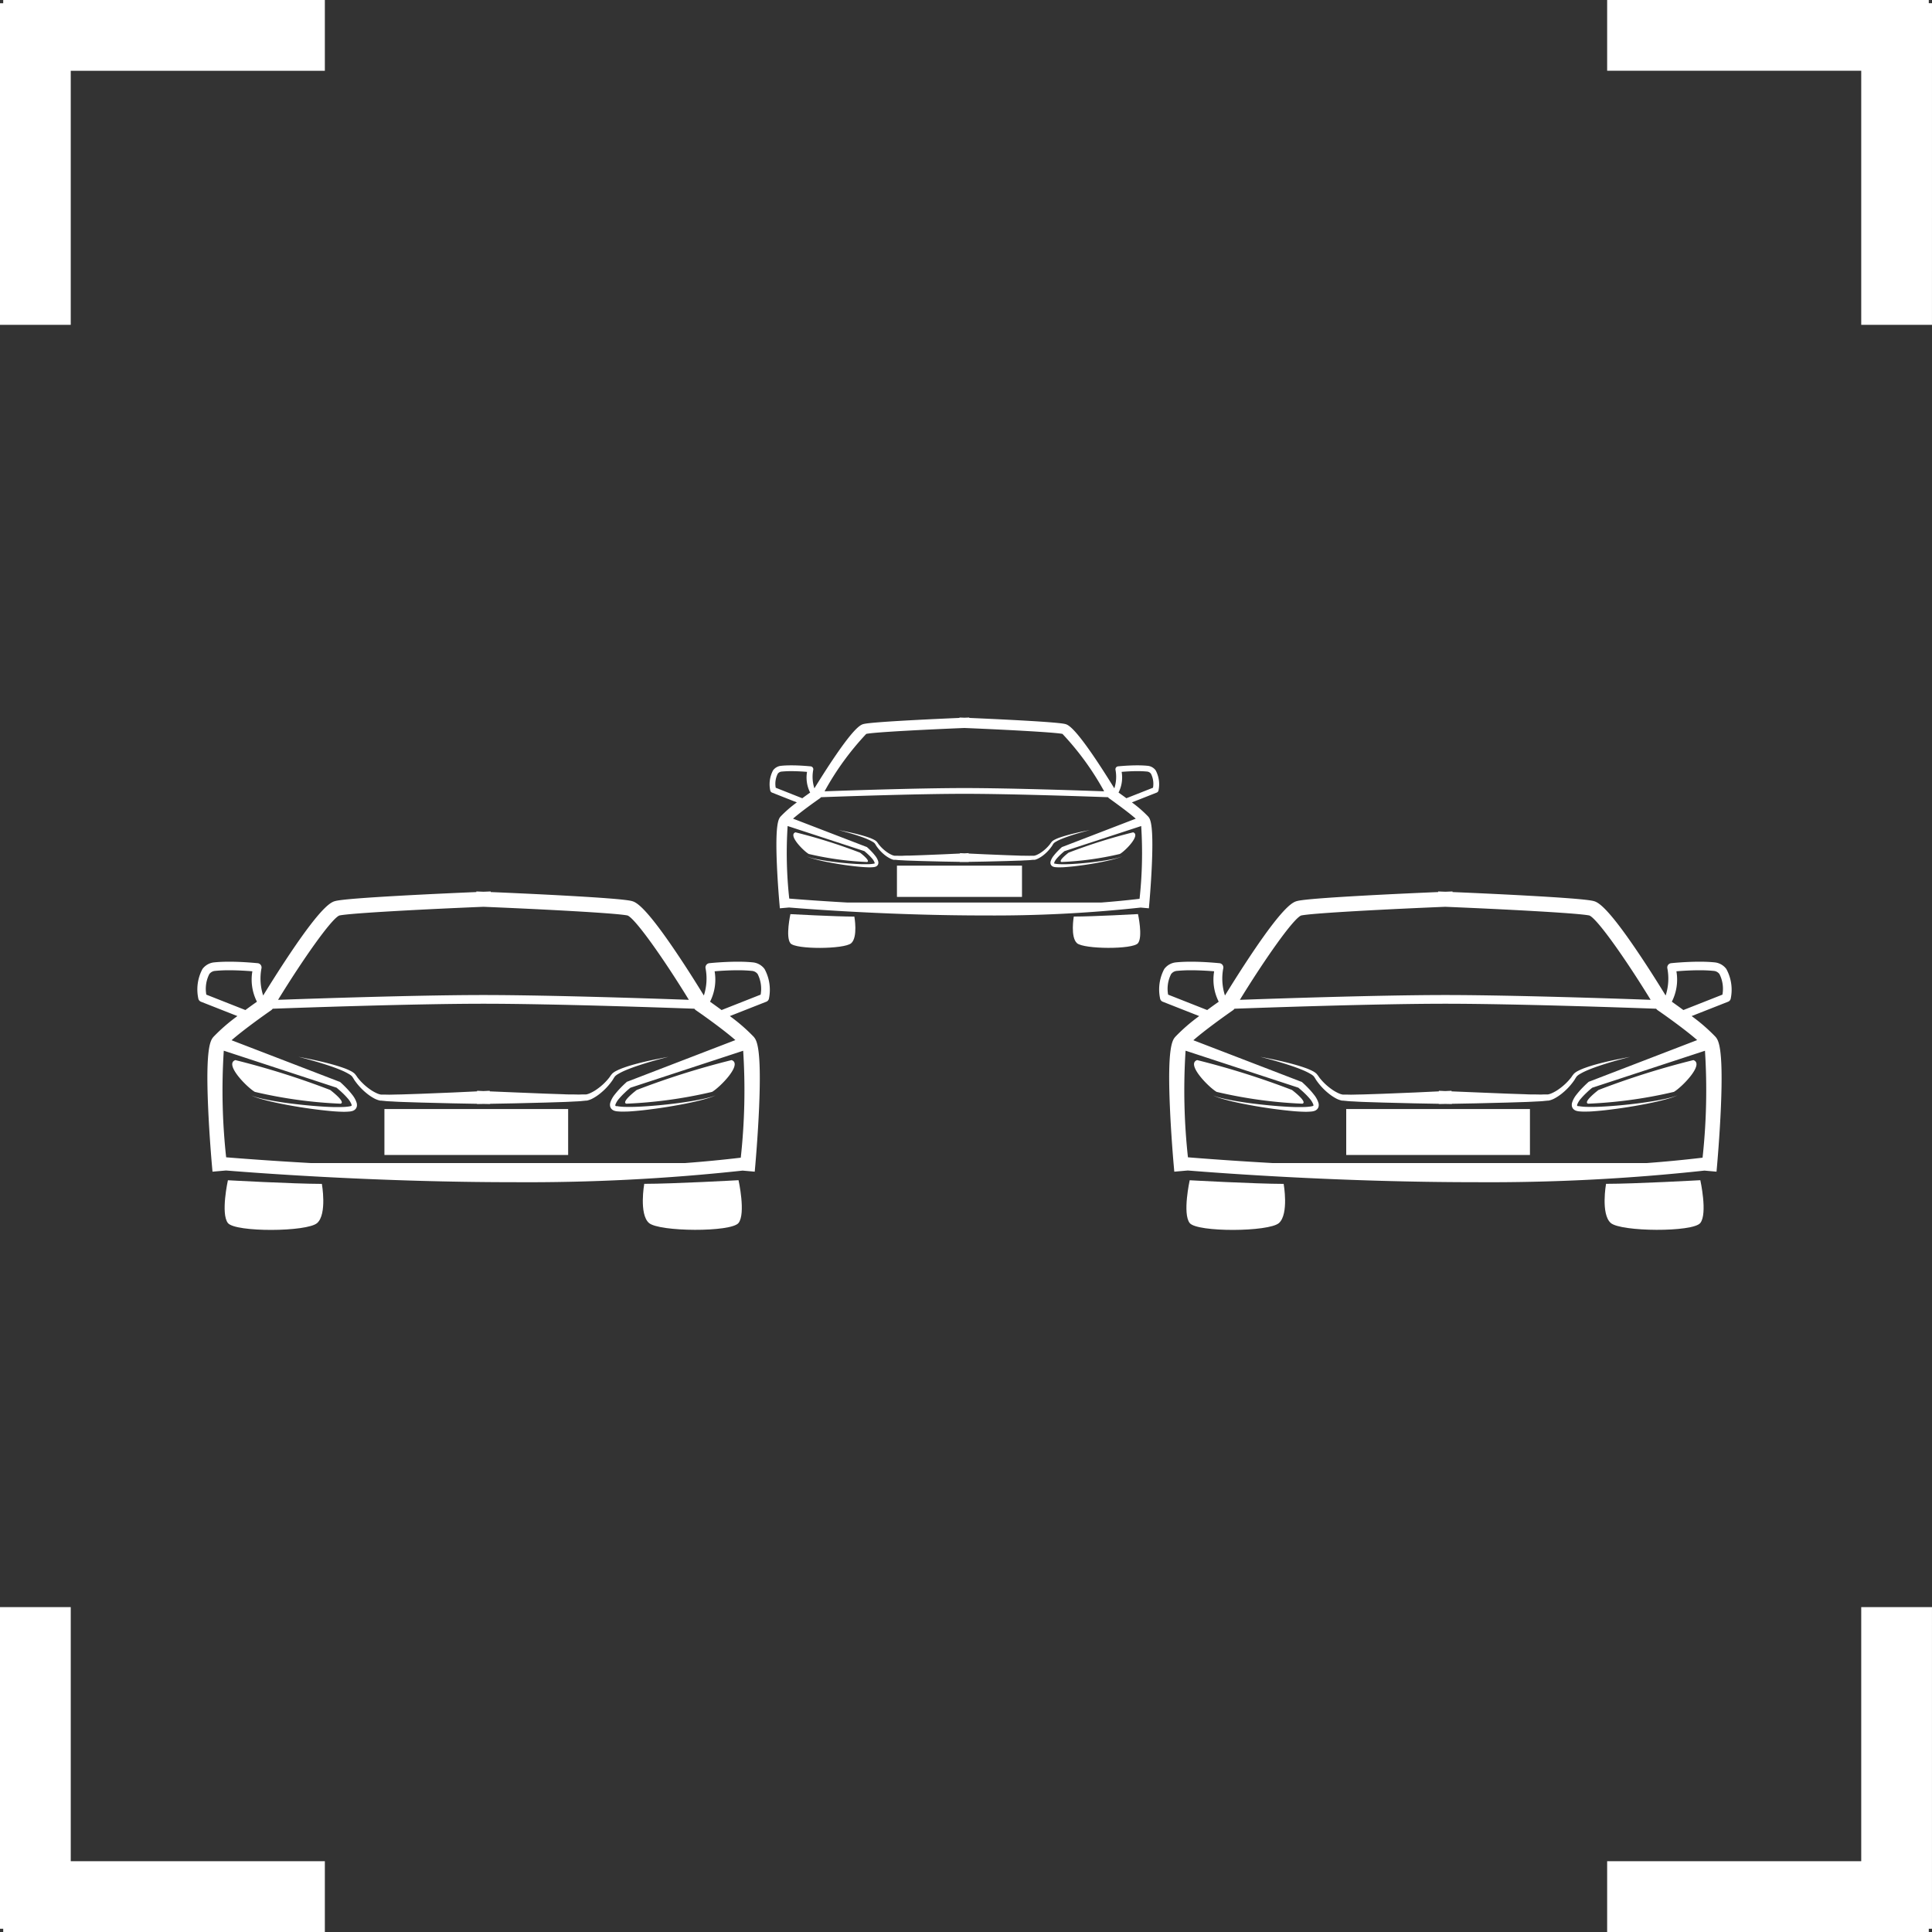 <svg xmlns="http://www.w3.org/2000/svg" width="107.701" height="107.7" viewBox="0 0 107.701 107.7">
  <rect x="0" y="0" width="107.701" height="107.7" fill="#333333" stroke="none"/>
  <defs>
    <style>
      .cls-1 {
        fill: #fff;
      }
    </style>
  </defs>
  <g id="Group_131005" data-name="Group 131005" transform="translate(-3056 -1071)">
    <g id="Group_130999" data-name="Group 130999" transform="translate(-3150.387 -641.506)">
      <g id="Group_39401" data-name="Group 39401" transform="translate(6206.387 1712.506)">
        <g id="Group_39397" data-name="Group 39397" transform="translate(89.592)">
          <path id="Path_70613" data-name="Path 70613" class="cls-1" d="M17.609,17.609H14.664V3.444H.5V.5H17.43V.679h.179Z"/>
          <path id="Path_70614" data-name="Path 70614" class="cls-1" d="M17.109,17.109V1.179H16.93V1H1V2.944H15.164V17.109h1.944m1,1H14.164V3.944H0V0H17.93V.179h.179Z"/>
        </g>
        <g id="Group_39398" data-name="Group 39398" transform="translate(89.592 89.591)">
          <path id="Path_70615" data-name="Path 70615" class="cls-1" d="M17.43,17.609H.5V14.664H14.664V.5h2.944V17.429H17.43Z"/>
          <path id="Path_70616" data-name="Path 70616" class="cls-1" d="M15.164,1V15.164H1v1.944H16.93v-.18h.179V1H15.164m-1-1h3.944V17.929H17.93v.18H0V14.164H14.164Z"/>
        </g>
        <g id="Group_39399" data-name="Group 39399" transform="translate(18.109 18.109) rotate(180)">
          <path id="Path_70617" data-name="Path 70617" class="cls-1" d="M17.43,17.609H.5V14.664H14.665V.5h2.944V17.429H17.43Z"/>
          <path id="Path_70618" data-name="Path 70618" class="cls-1" d="M15.165,1V15.164H1v1.944H16.93v-.18h.179V1H15.165m-1-1h3.944V17.929H17.93v.18H0V14.164H14.165Z"/>
        </g>
        <g id="Group_39400" data-name="Group 39400" transform="translate(18.109 107.7) rotate(180)">
          <path id="Path_70619" data-name="Path 70619" class="cls-1" d="M17.609,17.609H14.665V3.444H.5V.5H17.43V.679h.179Z"/>
          <path id="Path_70620" data-name="Path 70620" class="cls-1" d="M17.109,17.109V1.179H16.93V1H1V2.944H15.165V17.109h1.944m1,1H14.165V3.944H0V0H17.93V.179h.179Z"/>
        </g>
      </g>
    </g>
    <g id="Group_131000" data-name="Group 131000" transform="translate(3067 1111)">
      <g id="Group_29085" data-name="Group 29085" transform="translate(0 9.694)">
        <g id="Group_29068" data-name="Group 29068" transform="translate(0 0)">
          <path id="Path_53889" data-name="Path 53889" class="cls-1" d="M50.266,400.384c.316-.089-.579-.764-.579-.764a44.642,44.642,0,0,0-5.288-1.666c-.641.219.666,1.534,1.087,1.772A25.385,25.385,0,0,0,50.266,400.384Z" transform="translate(-42.279 -388.552)"/>
          <path id="Path_53890" data-name="Path 53890" class="cls-1" d="M70.253,375.263a.923.923,0,0,0-.667-.37c-.238-.024-.516-.036-.827-.036-.8,0-1.554.079-1.585.083a.24.24,0,0,0-.211.275,3.047,3.047,0,0,1-.093,1.526c-.273-.445-.863-1.4-1.506-2.352-1.852-2.758-2.319-2.868-2.542-2.921-.778-.183-6.215-.426-7.834-.494v-.033l-.4.016-.4-.016v.033c-1.62.068-7.057.311-7.835.494-.224.053-.691.163-2.543,2.921-.642.957-1.233,1.907-1.506,2.352a3.055,3.055,0,0,1-.093-1.526.239.239,0,0,0-.211-.275c-.032,0-.783-.083-1.585-.083-.311,0-.59.012-.828.036a.926.926,0,0,0-.667.37,2.418,2.418,0,0,0-.232,1.646.239.239,0,0,0,.147.179l2.032.8a9.984,9.984,0,0,0-1.332,1.156c-.157.186-.449.531-.3,3.928.068,1.61.206,3.158.207,3.173l.037.417.752-.066c2,.162,8.624.652,16.018.652a111.111,111.111,0,0,0,12.782-.646l.675.06.037-.417c0-.016.139-1.564.207-3.173.144-3.4-.148-3.742-.3-3.928a9.98,9.98,0,0,0-1.331-1.156l2.032-.8a.238.238,0,0,0,.148-.179A2.42,2.42,0,0,0,70.253,375.263Zm-23.705-2.981c.626-.14,5.134-.367,8.037-.486,2.9.119,7.41.346,8.036.486.458.2,2.065,2.5,3.413,4.7-1.931-.07-7.55-.258-11.21-.267h-.479c-3.66.009-9.279.2-11.211.267C44.483,374.784,46.09,372.478,46.548,372.282Zm-7.413,4.411a1.812,1.812,0,0,1,.165-1.143.439.439,0,0,1,.331-.181,7.792,7.792,0,0,1,.78-.035c.508,0,1.005.035,1.29.058a2.726,2.726,0,0,0,.255,1.695c-.171.122-.4.283-.643.465Zm29.492,2.533-6.007,2.311-.01,0a.148.148,0,0,0-.046.029c-.121.109-.234.217-.344.332a4.557,4.557,0,0,0-.317.364,1.382,1.382,0,0,0-.251.461.444.444,0,0,0-.011.172.319.319,0,0,0,.094.184.352.352,0,0,0,.077.057.33.33,0,0,0,.044.021l.03.011a.749.749,0,0,0,.143.03,3.318,3.318,0,0,0,.484.013c.158,0,.313-.014.469-.026.311-.025.619-.058.927-.1q.922-.117,1.835-.294c.3-.059.607-.125.907-.2.15-.039.3-.078.448-.125a3.07,3.07,0,0,0,.434-.164,3.149,3.149,0,0,1-.44.142c-.15.038-.3.072-.452.1-.3.061-.607.11-.912.155q-.916.131-1.838.2c-.307.024-.615.042-.921.051-.153,0-.306.006-.457,0a3.041,3.041,0,0,1-.441-.034l-.048-.01L62,382.912l-.013,0-.024-.01-.008,0-.015-.013c-.006-.008,0-.01-.006-.021a.183.183,0,0,1,.009-.056,1.145,1.145,0,0,1,.214-.336,3.907,3.907,0,0,1,.308-.319c.1-.1.206-.187.31-.274l6.287-2.062a34.579,34.579,0,0,1-.134,5.961c-1.011.12-2.051.221-3.111.3H44.96c-2.226-.126-3.9-.254-4.72-.321a34.392,34.392,0,0,1-.132-5.943l6.287,2.062c.1.086.21.178.31.274a3.977,3.977,0,0,1,.308.319,1.134,1.134,0,0,1,.213.336.176.176,0,0,1,.009.056c0,.011,0,.013-.007.021a.083.083,0,0,1-.015.013l-.008,0-.023.01-.013,0-.022.006-.048.01a3.042,3.042,0,0,1-.441.034c-.151,0-.3,0-.458,0-.306-.008-.613-.027-.921-.051-.614-.047-1.228-.114-1.838-.2-.3-.045-.609-.094-.912-.155q-.227-.044-.451-.1a3.124,3.124,0,0,1-.44-.142,3.09,3.09,0,0,0,.434.164c.148.046.3.086.448.125.3.075.6.14.907.2q.912.177,1.835.294c.307.039.616.073.927.1.155.012.311.022.468.026a3.315,3.315,0,0,0,.484-.013.725.725,0,0,0,.143-.03l.031-.011a.344.344,0,0,0,.043-.021.363.363,0,0,0,.077-.057.32.32,0,0,0,.093-.184.451.451,0,0,0-.011-.172,1.377,1.377,0,0,0-.251-.461,4.406,4.406,0,0,0-.316-.364c-.111-.115-.222-.224-.344-.332a.144.144,0,0,0-.047-.029l-.01,0-6.007-2.311c.636-.557,1.736-1.345,2.193-1.662a.407.407,0,0,0,.1-.095c1.565-.057,7.886-.278,11.753-.278s10.188.221,11.753.278a.411.411,0,0,0,.1.095C66.89,377.88,67.991,378.668,68.627,379.226Zm1.408-2.533-2.177.859c-.246-.182-.472-.343-.643-.465a2.726,2.726,0,0,0,.255-1.695c.285-.024.782-.058,1.291-.058a7.779,7.779,0,0,1,.779.035.437.437,0,0,1,.331.18A1.822,1.822,0,0,1,70.035,376.693Z" transform="translate(-38.633 -370.94)"/>
          <path id="Path_53891" data-name="Path 53891" class="cls-1" d="M113.1,397.954a44.649,44.649,0,0,0-5.289,1.666s-.894.675-.579.764a25.382,25.382,0,0,0,4.78-.658C112.433,399.488,113.74,398.173,113.1,397.954Z" transform="translate(-83.317 -388.552)"/>
          <path id="Path_53892" data-name="Path 53892" class="cls-1" d="M73.781,397.786c-.251.066-.521.14-.8.241a3.27,3.27,0,0,0-.43.182.968.968,0,0,0-.217.146,1.57,1.57,0,0,0-.157.209,3.2,3.2,0,0,1-.685.655,2.229,2.229,0,0,1-.413.238.937.937,0,0,1-.208.065l-.008,0h-.007l-.032,0-.064,0-.129,0c-.174.011-.338,0-.506,0s-.33,0-.5-.011l-.99-.033-1.758-.071L65.5,399.35v-.033l-.353.017-.353-.017v.033l-1.368.064-1.758.071-.991.033c-.171.006-.333.007-.5.011s-.332.011-.506,0l-.129,0-.064,0-.033,0h-.006l-.008,0a.946.946,0,0,1-.209-.065,2.251,2.251,0,0,1-.413-.238,3.192,3.192,0,0,1-.684-.655,1.673,1.673,0,0,0-.157-.209.966.966,0,0,0-.216-.146,3.25,3.25,0,0,0-.43-.182c-.283-.1-.553-.175-.8-.241-.5-.13-.922-.218-1.217-.278s-.465-.089-.465-.089.167.04.458.119.7.194,1.192.355c.244.081.507.174.774.289a3.315,3.315,0,0,1,.394.2.775.775,0,0,1,.165.125,1.9,1.9,0,0,1,.117.183,3.442,3.442,0,0,0,.7.763,2.609,2.609,0,0,0,.452.3,1.273,1.273,0,0,0,.275.1l.019.005,0,0,.017,0h.008l.032,0,.064.007.128.012c.168.021.348.023.522.034s.353.019.521.024l1,.032,1.763.044,1.349.025v.014l.359-.007h.012l.359.007v-.014l1.349-.025,1.764-.044,1-.032c.167-.005.346-.015.521-.024s.354-.013.523-.034l.128-.012.064-.007.032,0H70.9l.017,0,0,0,.019-.005a1.276,1.276,0,0,0,.275-.1,2.6,2.6,0,0,0,.453-.3,3.452,3.452,0,0,0,.7-.763,1.776,1.776,0,0,1,.117-.183.8.8,0,0,1,.164-.125,3.315,3.315,0,0,1,.394-.2c.268-.115.53-.208.774-.289.488-.161.9-.276,1.192-.355s.458-.119.458-.119-.169.029-.465.089S74.282,397.656,73.781,397.786Z" transform="translate(-49.199 -388.205)"/>
          <path id="Path_53893" data-name="Path 53893" class="cls-1" d="M43.189,417.2s-.411,1.863,0,2.385,4.415.5,4.976,0,.262-2.182.262-2.182C46.818,417.4,43.189,417.2,43.189,417.2Z" transform="translate(-41.484 -401.1)"/>
          <path id="Path_53894" data-name="Path 53894" class="cls-1" d="M110.079,417.4s-.3,1.688.263,2.182,4.581.524,4.993,0,0-2.385,0-2.385S111.693,417.4,110.079,417.4Z" transform="translate(-85.165 -401.1)"/>
        </g>
        <path id="Path_70621" data-name="Path 70621" class="cls-1" d="M0,0H10.242V2.561H0Z" transform="translate(10.43 12.13)"/>
      </g>
      <g id="Group_130998" data-name="Group 130998" transform="translate(53.616 9.694)">
        <g id="Group_29068-2" data-name="Group 29068" transform="translate(0 0)">
          <path id="Path_53889-2" data-name="Path 53889" class="cls-1" d="M50.266,400.384c.316-.089-.579-.764-.579-.764a44.642,44.642,0,0,0-5.288-1.666c-.641.219.666,1.534,1.087,1.772A25.385,25.385,0,0,0,50.266,400.384Z" transform="translate(-42.279 -388.552)"/>
          <path id="Path_53890-2" data-name="Path 53890" class="cls-1" d="M70.253,375.263a.923.923,0,0,0-.667-.37c-.238-.024-.516-.036-.827-.036-.8,0-1.554.079-1.585.083a.24.24,0,0,0-.211.275,3.047,3.047,0,0,1-.093,1.526c-.273-.445-.863-1.4-1.506-2.352-1.852-2.758-2.319-2.868-2.542-2.921-.778-.183-6.215-.426-7.834-.494v-.033l-.4.016-.4-.016v.033c-1.62.068-7.057.311-7.835.494-.224.053-.691.163-2.543,2.921-.642.957-1.233,1.907-1.506,2.352a3.055,3.055,0,0,1-.093-1.526.239.239,0,0,0-.211-.275c-.032,0-.783-.083-1.585-.083-.311,0-.59.012-.828.036a.926.926,0,0,0-.667.37,2.418,2.418,0,0,0-.232,1.646.239.239,0,0,0,.147.179l2.032.8a9.984,9.984,0,0,0-1.332,1.156c-.157.186-.449.531-.3,3.928.068,1.61.206,3.158.207,3.173l.037.417.752-.066c2,.162,8.624.652,16.018.652a111.111,111.111,0,0,0,12.782-.646l.675.06.037-.417c0-.016.139-1.564.207-3.173.144-3.4-.148-3.742-.3-3.928a9.98,9.98,0,0,0-1.331-1.156l2.032-.8a.238.238,0,0,0,.148-.179A2.42,2.42,0,0,0,70.253,375.263Zm-23.705-2.981c.626-.14,5.134-.367,8.037-.486,2.9.119,7.41.346,8.036.486.458.2,2.065,2.5,3.413,4.7-1.931-.07-7.55-.258-11.21-.267h-.479c-3.66.009-9.279.2-11.211.267C44.483,374.784,46.09,372.478,46.548,372.282Zm-7.413,4.411a1.812,1.812,0,0,1,.165-1.143.439.439,0,0,1,.331-.181,7.792,7.792,0,0,1,.78-.035c.508,0,1.005.035,1.29.058a2.726,2.726,0,0,0,.255,1.695c-.171.122-.4.283-.643.465Zm29.492,2.533-6.007,2.311-.01,0a.148.148,0,0,0-.046.029c-.121.109-.234.217-.344.332a4.557,4.557,0,0,0-.317.364,1.382,1.382,0,0,0-.251.461.444.444,0,0,0-.011.172.319.319,0,0,0,.094.184.352.352,0,0,0,.077.057.33.33,0,0,0,.044.021l.03.011a.749.749,0,0,0,.143.03,3.318,3.318,0,0,0,.484.013c.158,0,.313-.014.469-.026.311-.025.619-.058.927-.1q.922-.117,1.835-.294c.3-.059.607-.125.907-.2.15-.039.3-.078.448-.125a3.07,3.07,0,0,0,.434-.164,3.149,3.149,0,0,1-.44.142c-.15.038-.3.072-.452.1-.3.061-.607.11-.912.155q-.916.131-1.838.2c-.307.024-.615.042-.921.051-.153,0-.306.006-.457,0a3.041,3.041,0,0,1-.441-.034l-.048-.01L62,382.912l-.013,0-.024-.01-.008,0-.015-.013c-.006-.008,0-.01-.006-.021a.183.183,0,0,1,.009-.056,1.145,1.145,0,0,1,.214-.336,3.907,3.907,0,0,1,.308-.319c.1-.1.206-.187.31-.274l6.287-2.062a34.579,34.579,0,0,1-.134,5.961c-1.011.12-2.051.221-3.111.3H44.96c-2.226-.126-3.9-.254-4.72-.321a34.392,34.392,0,0,1-.132-5.943l6.287,2.062c.1.086.21.178.31.274a3.977,3.977,0,0,1,.308.319,1.134,1.134,0,0,1,.213.336.176.176,0,0,1,.009.056c0,.011,0,.013-.007.021a.083.083,0,0,1-.015.013l-.008,0-.023.01-.013,0-.022.006-.048.01a3.042,3.042,0,0,1-.441.034c-.151,0-.3,0-.458,0-.306-.008-.613-.027-.921-.051-.614-.047-1.228-.114-1.838-.2-.3-.045-.609-.094-.912-.155q-.227-.044-.451-.1a3.124,3.124,0,0,1-.44-.142,3.09,3.09,0,0,0,.434.164c.148.046.3.086.448.125.3.075.6.14.907.2q.912.177,1.835.294c.307.039.616.073.927.1.155.012.311.022.468.026a3.315,3.315,0,0,0,.484-.013.725.725,0,0,0,.143-.03l.031-.011a.344.344,0,0,0,.043-.021.363.363,0,0,0,.077-.057.32.32,0,0,0,.093-.184.451.451,0,0,0-.011-.172,1.377,1.377,0,0,0-.251-.461,4.406,4.406,0,0,0-.316-.364c-.111-.115-.222-.224-.344-.332a.144.144,0,0,0-.047-.029l-.01,0-6.007-2.311c.636-.557,1.736-1.345,2.193-1.662a.407.407,0,0,0,.1-.095c1.565-.057,7.886-.278,11.753-.278s10.188.221,11.753.278a.411.411,0,0,0,.1.095C66.89,377.88,67.991,378.668,68.627,379.226Zm1.408-2.533-2.177.859c-.246-.182-.472-.343-.643-.465a2.726,2.726,0,0,0,.255-1.695c.285-.024.782-.058,1.291-.058a7.779,7.779,0,0,1,.779.035.437.437,0,0,1,.331.18A1.822,1.822,0,0,1,70.035,376.693Z" transform="translate(-38.633 -370.94)"/>
          <path id="Path_53891-2" data-name="Path 53891" class="cls-1" d="M113.1,397.954a44.649,44.649,0,0,0-5.289,1.666s-.894.675-.579.764a25.382,25.382,0,0,0,4.78-.658C112.433,399.488,113.74,398.173,113.1,397.954Z" transform="translate(-83.317 -388.552)"/>
          <path id="Path_53892-2" data-name="Path 53892" class="cls-1" d="M73.781,397.786c-.251.066-.521.14-.8.241a3.27,3.27,0,0,0-.43.182.968.968,0,0,0-.217.146,1.57,1.57,0,0,0-.157.209,3.2,3.2,0,0,1-.685.655,2.229,2.229,0,0,1-.413.238.937.937,0,0,1-.208.065l-.008,0h-.007l-.032,0-.064,0-.129,0c-.174.011-.338,0-.506,0s-.33,0-.5-.011l-.99-.033-1.758-.071L65.5,399.35v-.033l-.353.017-.353-.017v.033l-1.368.064-1.758.071-.991.033c-.171.006-.333.007-.5.011s-.332.011-.506,0l-.129,0-.064,0-.033,0h-.006l-.008,0a.946.946,0,0,1-.209-.065,2.251,2.251,0,0,1-.413-.238,3.192,3.192,0,0,1-.684-.655,1.673,1.673,0,0,0-.157-.209.966.966,0,0,0-.216-.146,3.25,3.25,0,0,0-.43-.182c-.283-.1-.553-.175-.8-.241-.5-.13-.922-.218-1.217-.278s-.465-.089-.465-.089.167.04.458.119.7.194,1.192.355c.244.081.507.174.774.289a3.315,3.315,0,0,1,.394.2.775.775,0,0,1,.165.125,1.9,1.9,0,0,1,.117.183,3.442,3.442,0,0,0,.7.763,2.609,2.609,0,0,0,.452.3,1.273,1.273,0,0,0,.275.1l.019.005,0,0,.017,0h.008l.032,0,.064.007.128.012c.168.021.348.023.522.034s.353.019.521.024l1,.032,1.763.044,1.349.025v.014l.359-.007h.012l.359.007v-.014l1.349-.025,1.764-.044,1-.032c.167-.005.346-.015.521-.024s.354-.013.523-.034l.128-.012.064-.007.032,0H70.9l.017,0,0,0,.019-.005a1.276,1.276,0,0,0,.275-.1,2.6,2.6,0,0,0,.453-.3,3.452,3.452,0,0,0,.7-.763,1.776,1.776,0,0,1,.117-.183.8.8,0,0,1,.164-.125,3.315,3.315,0,0,1,.394-.2c.268-.115.53-.208.774-.289.488-.161.9-.276,1.192-.355s.458-.119.458-.119-.169.029-.465.089S74.282,397.656,73.781,397.786Z" transform="translate(-49.199 -388.205)"/>
          <path id="Path_53893-2" data-name="Path 53893" class="cls-1" d="M43.189,417.2s-.411,1.863,0,2.385,4.415.5,4.976,0,.262-2.182.262-2.182C46.818,417.4,43.189,417.2,43.189,417.2Z" transform="translate(-41.484 -401.1)"/>
          <path id="Path_53894-2" data-name="Path 53894" class="cls-1" d="M110.079,417.4s-.3,1.688.263,2.182,4.581.524,4.993,0,0-2.385,0-2.385S111.693,417.4,110.079,417.4Z" transform="translate(-85.165 -401.1)"/>
        </g>
        <path id="Path_70622" data-name="Path 70622" class="cls-1" d="M0,0H10.242V2.561H0Z" transform="translate(10.43 12.13)"/>
      </g>
      <g id="Group_129158" data-name="Group 129158" transform="translate(31.902 0)">
        <g id="Group_29068-3" data-name="Group 29068" transform="translate(0 0)">
          <path id="Path_53889-3" data-name="Path 53889" class="cls-1" d="M48.336,399.607c.215-.06-.394-.52-.394-.52a30.334,30.334,0,0,0-3.6-1.134c-.436.149.454,1.044.74,1.206A17.258,17.258,0,0,0,48.336,399.607Z" transform="translate(-42.9 -391.554)"/>
          <path id="Path_53890-3" data-name="Path 53890" class="cls-1" d="M60.154,373.882a.629.629,0,0,0-.454-.252c-.162-.016-.351-.025-.563-.025-.546,0-1.058.054-1.079.056a.161.161,0,0,0-.112.063.163.163,0,0,0-.032.124,2.073,2.073,0,0,1-.063,1.038c-.186-.3-.588-.949-1.025-1.6-1.261-1.877-1.578-1.952-1.73-1.988-.529-.125-4.23-.29-5.332-.337v-.022l-.273.011-.273-.011v.022c-1.1.047-4.8.212-5.332.337-.153.036-.47.111-1.731,1.988-.437.651-.839,1.3-1.025,1.6a2.078,2.078,0,0,1-.063-1.038.164.164,0,0,0-.032-.124.162.162,0,0,0-.112-.063c-.022,0-.533-.056-1.079-.056-.212,0-.4.008-.563.025a.631.631,0,0,0-.454.252,1.646,1.646,0,0,0-.158,1.12.162.162,0,0,0,.1.122l1.383.546a6.8,6.8,0,0,0-.906.787c-.107.127-.306.362-.207,2.674.046,1.1.14,2.149.141,2.16l.025.283.512-.045c1.359.111,5.869.444,10.9.444a75.586,75.586,0,0,0,8.7-.44l.46.041.025-.283c0-.011.095-1.064.141-2.16.1-2.312-.1-2.547-.207-2.674a6.8,6.8,0,0,0-.906-.787l1.383-.546a.162.162,0,0,0,.1-.122A1.647,1.647,0,0,0,60.154,373.882ZM44.02,371.853c.426-.1,3.494-.25,5.47-.331,1.976.081,5.044.236,5.47.331a15.588,15.588,0,0,1,2.323,3.2c-1.315-.047-5.139-.176-7.63-.182h-.326c-2.491.006-6.316.134-7.63.182A15.589,15.589,0,0,1,44.02,371.853Zm-5.046,3a1.233,1.233,0,0,1,.112-.778.3.3,0,0,1,.225-.123,5.3,5.3,0,0,1,.531-.023c.346,0,.684.023.878.04a1.855,1.855,0,0,0,.173,1.154c-.116.083-.27.192-.438.316Zm20.073,1.724-4.088,1.573-.007,0a.1.1,0,0,0-.032.019c-.083.074-.159.148-.234.226a3.061,3.061,0,0,0-.216.247.942.942,0,0,0-.171.314.3.3,0,0,0-.008.117.217.217,0,0,0,.064.126.234.234,0,0,0,.052.039l.03.014.02.007a.506.506,0,0,0,.1.021,2.285,2.285,0,0,0,.329.009c.107,0,.213-.01.319-.018.212-.017.422-.039.631-.066q.628-.08,1.249-.2c.207-.041.413-.085.617-.136.1-.026.2-.053.3-.085a2.046,2.046,0,0,0,.3-.112,2.093,2.093,0,0,1-.3.1c-.1.026-.2.049-.307.069-.206.041-.413.075-.621.105q-.623.089-1.251.137c-.209.016-.418.029-.627.034-.1,0-.208,0-.311,0a2.061,2.061,0,0,1-.3-.023l-.033-.007-.015,0-.009,0-.016-.007-.005,0-.01-.009c0-.005,0-.006,0-.014a.124.124,0,0,1,.006-.038.781.781,0,0,1,.145-.228,2.631,2.631,0,0,1,.21-.217c.068-.065.14-.127.211-.186l4.279-1.4a23.533,23.533,0,0,1-.091,4.057c-.688.082-1.4.15-2.118.206H42.94c-1.515-.086-2.654-.173-3.212-.219a23.4,23.4,0,0,1-.09-4.045l4.279,1.4c.071.059.143.121.211.186a2.671,2.671,0,0,1,.21.217.775.775,0,0,1,.145.228.119.119,0,0,1,.006.038c0,.008,0,.009,0,.014l-.01.009-.006,0-.016.007-.009,0-.015,0-.033.007a2.061,2.061,0,0,1-.3.023c-.1,0-.207,0-.311,0-.208-.006-.417-.018-.627-.034-.418-.032-.836-.077-1.251-.137-.207-.031-.415-.064-.621-.105q-.155-.03-.307-.069a2.078,2.078,0,0,1-.3-.1,2.06,2.06,0,0,0,.3.112c.1.032.2.059.3.085.2.051.41.1.617.136q.621.121,1.249.2c.209.027.419.049.631.066.106.008.212.015.319.018a2.284,2.284,0,0,0,.329-.009.49.49,0,0,0,.1-.021l.021-.007.029-.014a.241.241,0,0,0,.053-.039.217.217,0,0,0,.063-.126.307.307,0,0,0-.007-.117.938.938,0,0,0-.171-.314,2.969,2.969,0,0,0-.215-.247c-.075-.079-.151-.152-.234-.226a.1.1,0,0,0-.032-.019l-.007,0-4.088-1.573c.433-.379,1.182-.915,1.493-1.131a.277.277,0,0,0,.065-.064c1.065-.039,5.367-.189,8-.189s6.934.151,8,.189a.281.281,0,0,0,.065.064C57.865,375.664,58.614,376.2,59.047,376.58Zm.958-1.724-1.482.585c-.168-.124-.321-.233-.438-.316a1.856,1.856,0,0,0,.173-1.154c.194-.016.532-.04.879-.04a5.3,5.3,0,0,1,.53.023.3.3,0,0,1,.225.122A1.24,1.24,0,0,1,60.006,374.856Z" transform="translate(-38.633 -370.94)"/>
          <path id="Path_53891-3" data-name="Path 53891" class="cls-1" d="M111.2,397.953a30.342,30.342,0,0,0-3.6,1.134s-.609.46-.394.52a17.254,17.254,0,0,0,3.253-.448C110.751,399,111.64,398.1,111.2,397.953Z" transform="translate(-90.934 -391.554)"/>
          <path id="Path_53892-3" data-name="Path 53892" class="cls-1" d="M67.731,397.669c-.171.045-.355.1-.547.164a2.135,2.135,0,0,0-.293.124.648.648,0,0,0-.148.1,1.071,1.071,0,0,0-.107.142,2.186,2.186,0,0,1-.466.446,1.545,1.545,0,0,1-.281.162.665.665,0,0,1-.142.044h-.032l-.044,0-.088,0c-.118.007-.23,0-.344,0s-.225,0-.341-.007l-.674-.023-1.2-.049-.931-.043v-.023l-.24.012-.24-.012v.023l-.931.043-1.2.049-.675.023c-.116,0-.227,0-.341.007s-.226.008-.344,0l-.088,0-.044,0h-.032a.673.673,0,0,1-.142-.044,1.56,1.56,0,0,1-.281-.162,2.181,2.181,0,0,1-.466-.446,1.139,1.139,0,0,0-.107-.142.648.648,0,0,0-.147-.1,2.123,2.123,0,0,0-.293-.124c-.192-.068-.376-.119-.547-.164-.341-.088-.628-.148-.828-.189s-.316-.061-.316-.061.114.027.311.081.479.132.811.242c.166.056.345.118.527.2a2.173,2.173,0,0,1,.268.135.519.519,0,0,1,.112.085,1.257,1.257,0,0,1,.079.125,2.346,2.346,0,0,0,.474.519,1.8,1.8,0,0,0,.308.2.873.873,0,0,0,.187.072l.013,0h.02l.022,0,.044,0,.087.008c.114.014.237.016.356.023s.24.013.354.016l.678.022,1.2.03.918.016v.009l.245,0h.008l.244,0v-.009l.918-.016,1.2-.03.677-.022c.114,0,.235-.011.354-.016s.241-.009.356-.023l.087-.008.043,0,.022,0h.02l.013,0a.875.875,0,0,0,.187-.072,1.8,1.8,0,0,0,.308-.2,2.352,2.352,0,0,0,.474-.519,1.175,1.175,0,0,1,.079-.125.536.536,0,0,1,.112-.085,2.173,2.173,0,0,1,.268-.135c.182-.078.361-.141.527-.2.332-.109.614-.187.811-.242s.311-.081.311-.081-.115.02-.316.061S68.072,397.58,67.731,397.669Z" transform="translate(-51 -391.148)"/>
          <path id="Path_53893-3" data-name="Path 53893" class="cls-1" d="M43.13,417.2s-.28,1.268,0,1.623,3,.337,3.387,0,.178-1.485.178-1.485C45.6,417.335,43.13,417.2,43.13,417.2Z" transform="translate(-41.97 -406.241)"/>
          <path id="Path_53894-3" data-name="Path 53894" class="cls-1" d="M110.054,417.335s-.2,1.148.179,1.485,3.118.357,3.4,0,0-1.623,0-1.623S111.152,417.335,110.054,417.335Z" transform="translate(-93.097 -406.241)"/>
        </g>
        <path id="Path_70623" data-name="Path 70623" class="cls-1" d="M0,0H6.971V1.743H0Z" transform="translate(7.099 8.256)"/>
      </g>
    </g>
  </g>
</svg>
